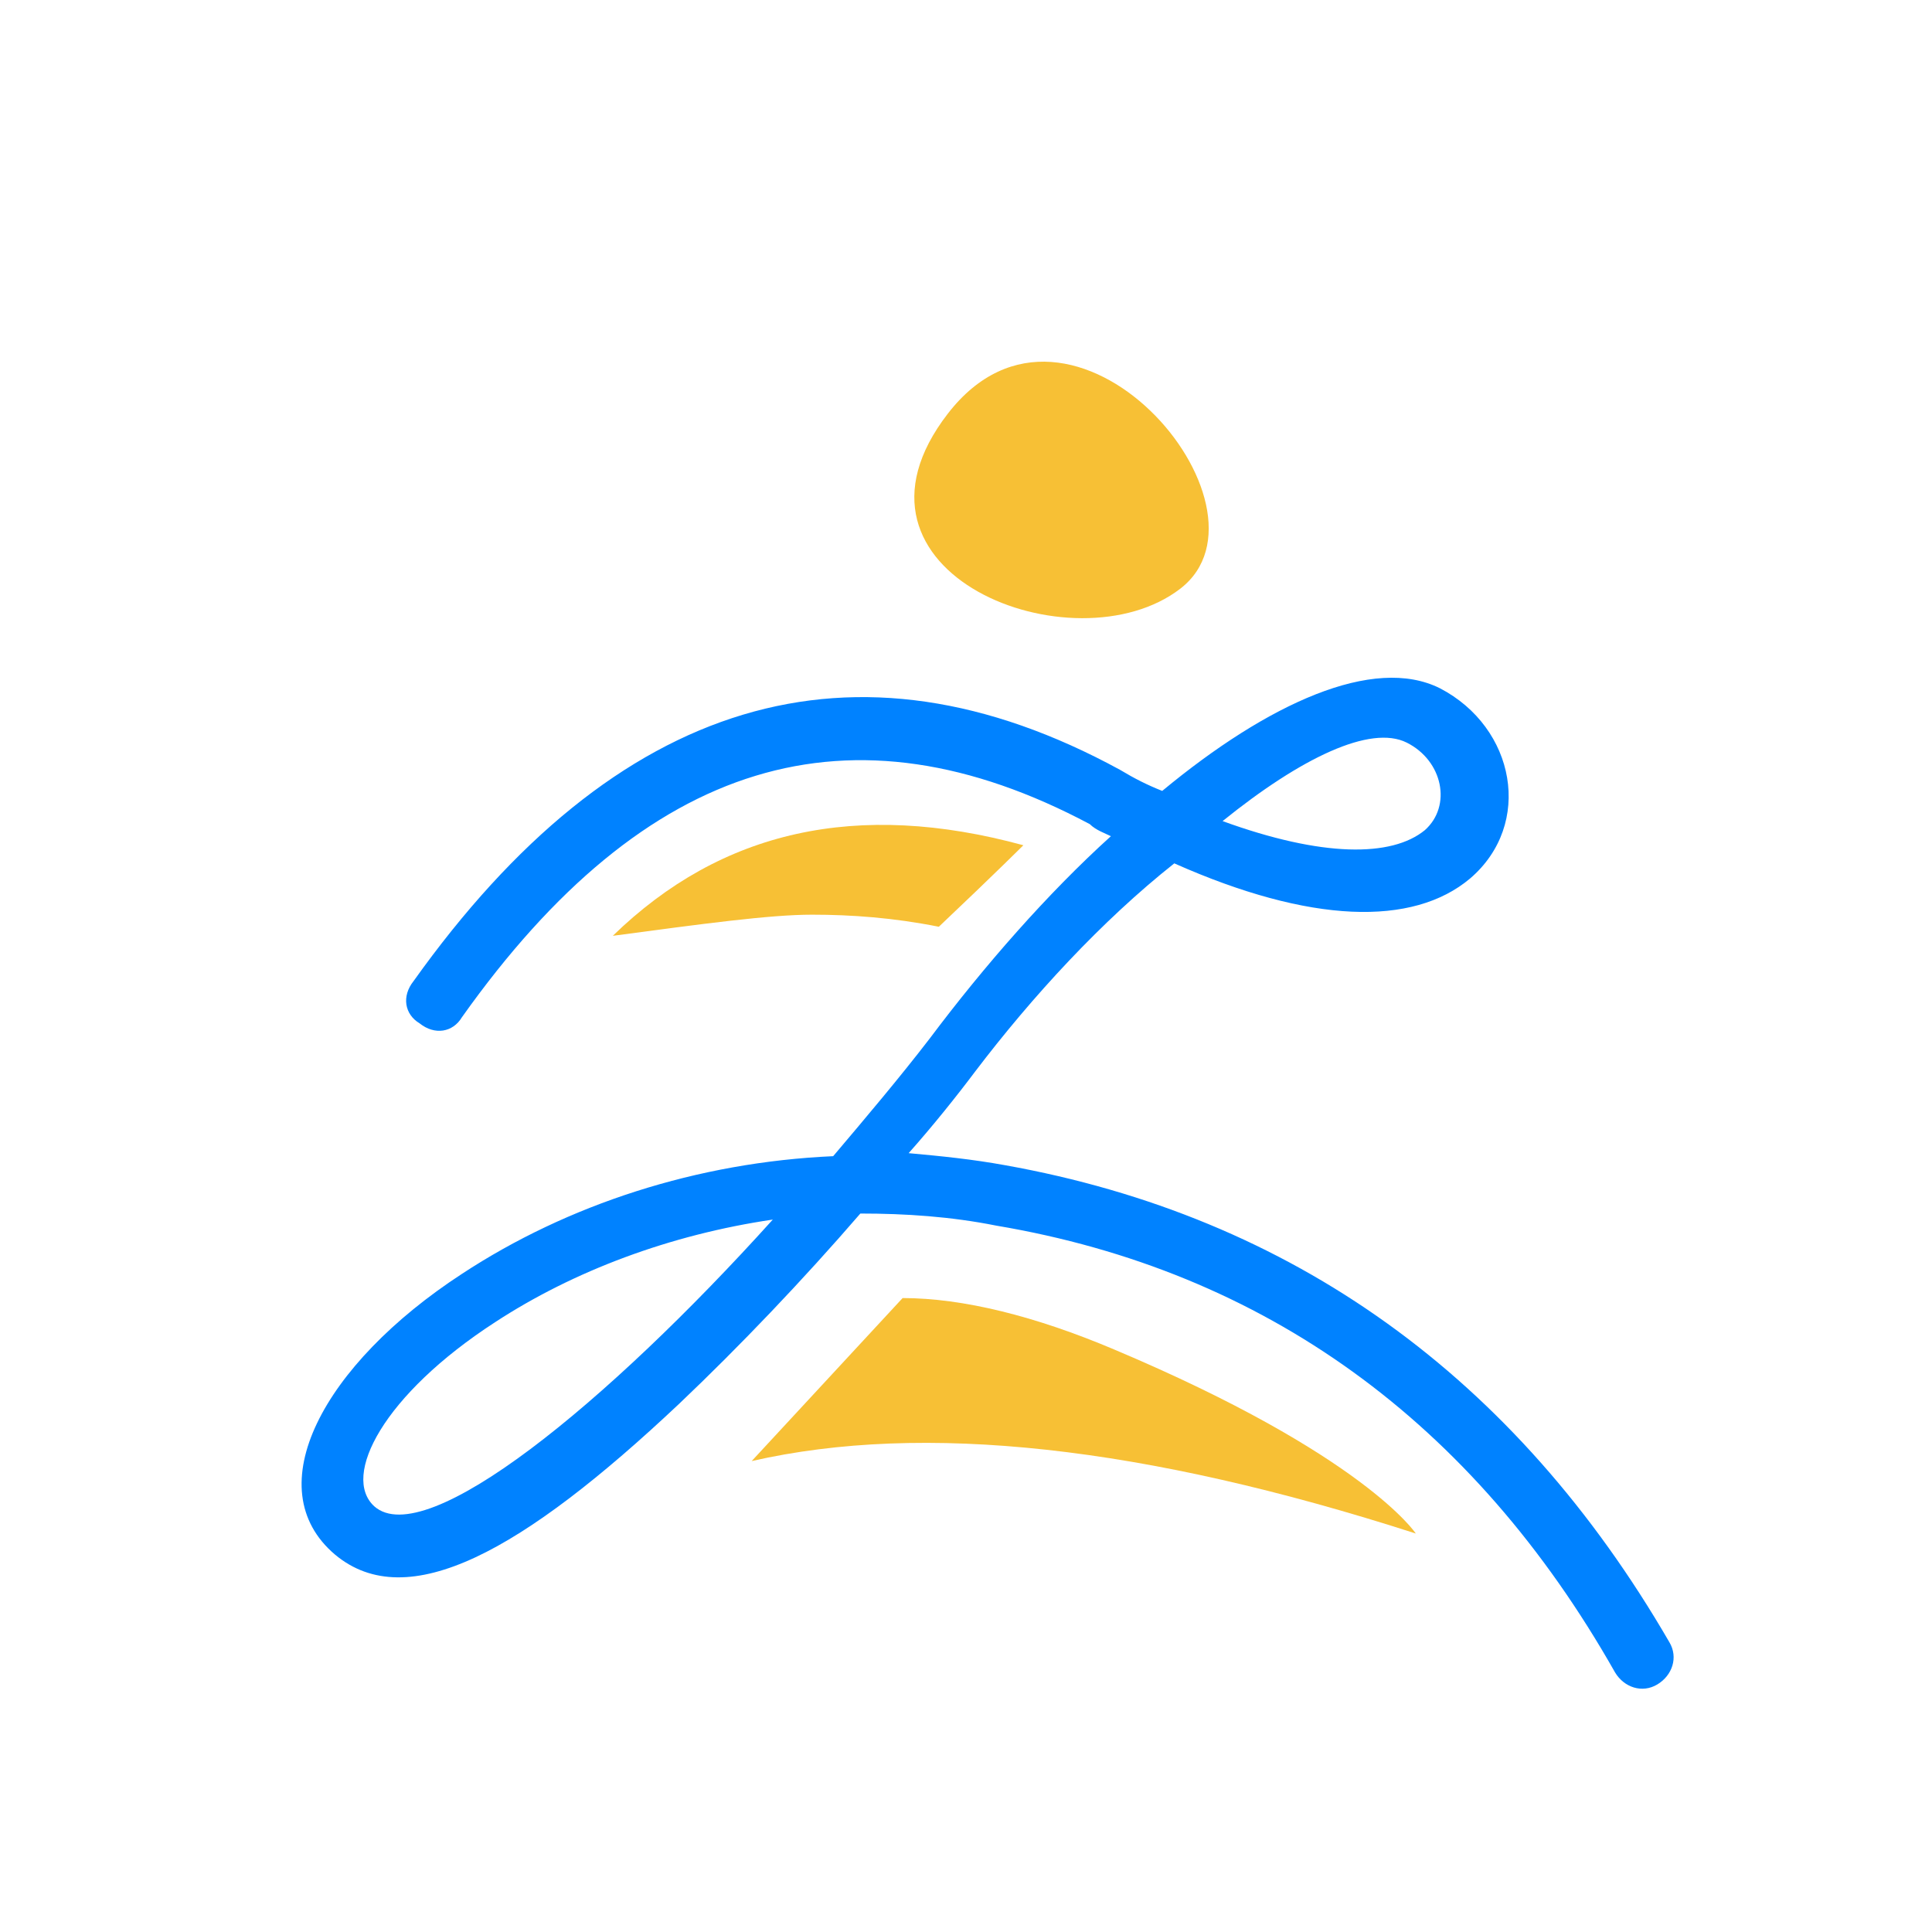 <?xml version="1.0" encoding="utf-8"?>
<!-- Generator: Adobe Illustrator 21.0.0, SVG Export Plug-In . SVG Version: 6.00 Build 0)  -->
<svg version="1.1" id="图层_1" xmlns="http://www.w3.org/2000/svg" xmlns:xlink="http://www.w3.org/1999/xlink" x="0px" y="0px"
	 viewBox="0 0 64 64" style="enable-background:new 0 0 64 64;" xml:space="preserve">
<style type="text/css">
	.st0{fill:#0082FF;}
	.st1{fill:#F7C035;}
</style>
<g id="Page-1">
	<path id="Path-23" class="st0" d="M32.3,35.5c-0.6,0.8-1.4,1.8-2.2,2.7c1.1,0.1,2.1,0.2,3.2,0.4c9.5,1.7,16.9,7,22,15.8
		c0.3,0.5,0.1,1.1-0.4,1.4s-1.1,0.1-1.4-0.4C48.8,47.1,41.9,42.1,33,40.6c-1.5-0.3-3-0.4-4.5-0.4c-1.9,2.2-4,4.4-6,6.3
		c-5.2,4.9-9,7-11.4,5c-2.6-2.2-0.4-6.3,4.2-9.3c3.5-2.3,7.8-3.7,12.3-3.9c1.1-1.3,2.2-2.6,3.2-3.9c1.8-2.4,3.9-4.8,6-6.7
		c-0.2-0.1-0.5-0.2-0.7-0.4c-7.9-4.2-14.7-2.2-20.8,6.4c-0.3,0.5-0.9,0.6-1.4,0.2c-0.5-0.3-0.6-0.9-0.2-1.4
		c6.7-9.4,14.6-11.8,23.4-7c0.5,0.3,0.9,0.5,1.4,0.7c3.5-2.9,7-4.5,9.2-3.4c2.5,1.3,3.1,4.5,1,6.3c-1.9,1.6-5.3,1.5-9.8-0.5
		C36.5,30.5,34.2,33,32.3,35.5z M16.4,43.8c-3.7,2.4-5.1,5.1-4,6.1c1.7,1.5,7.7-3.4,13.2-9.5C22.2,40.9,19,42.1,16.4,43.8z
		 M47.2,27.5c0.9-0.8,0.6-2.3-0.6-2.9c-1.2-0.6-3.5,0.5-6.1,2.6C43.8,28.4,46.1,28.4,47.2,27.5z"/>
	<path id="Combined-Shape" class="st1" d="M31.4,13.7c4.1-5.3,11.2,3.1,7.7,5.8S27.3,19,31.4,13.7z M29.9,43c2,0,4.4,0.6,7,1.7
		c8.3,3.5,10,6.1,10,6.1c-9-2.9-16.3-3.7-22-2.4L29.9,43z M20.3,31c3.6-3.5,8.1-4.5,13.6-3c0,0-0.9,0.9-2.8,2.7
		c-1.5-0.3-2.9-0.4-4.2-0.4C25.5,30.3,23.3,30.6,20.3,31z"/>
</g>
</svg>
